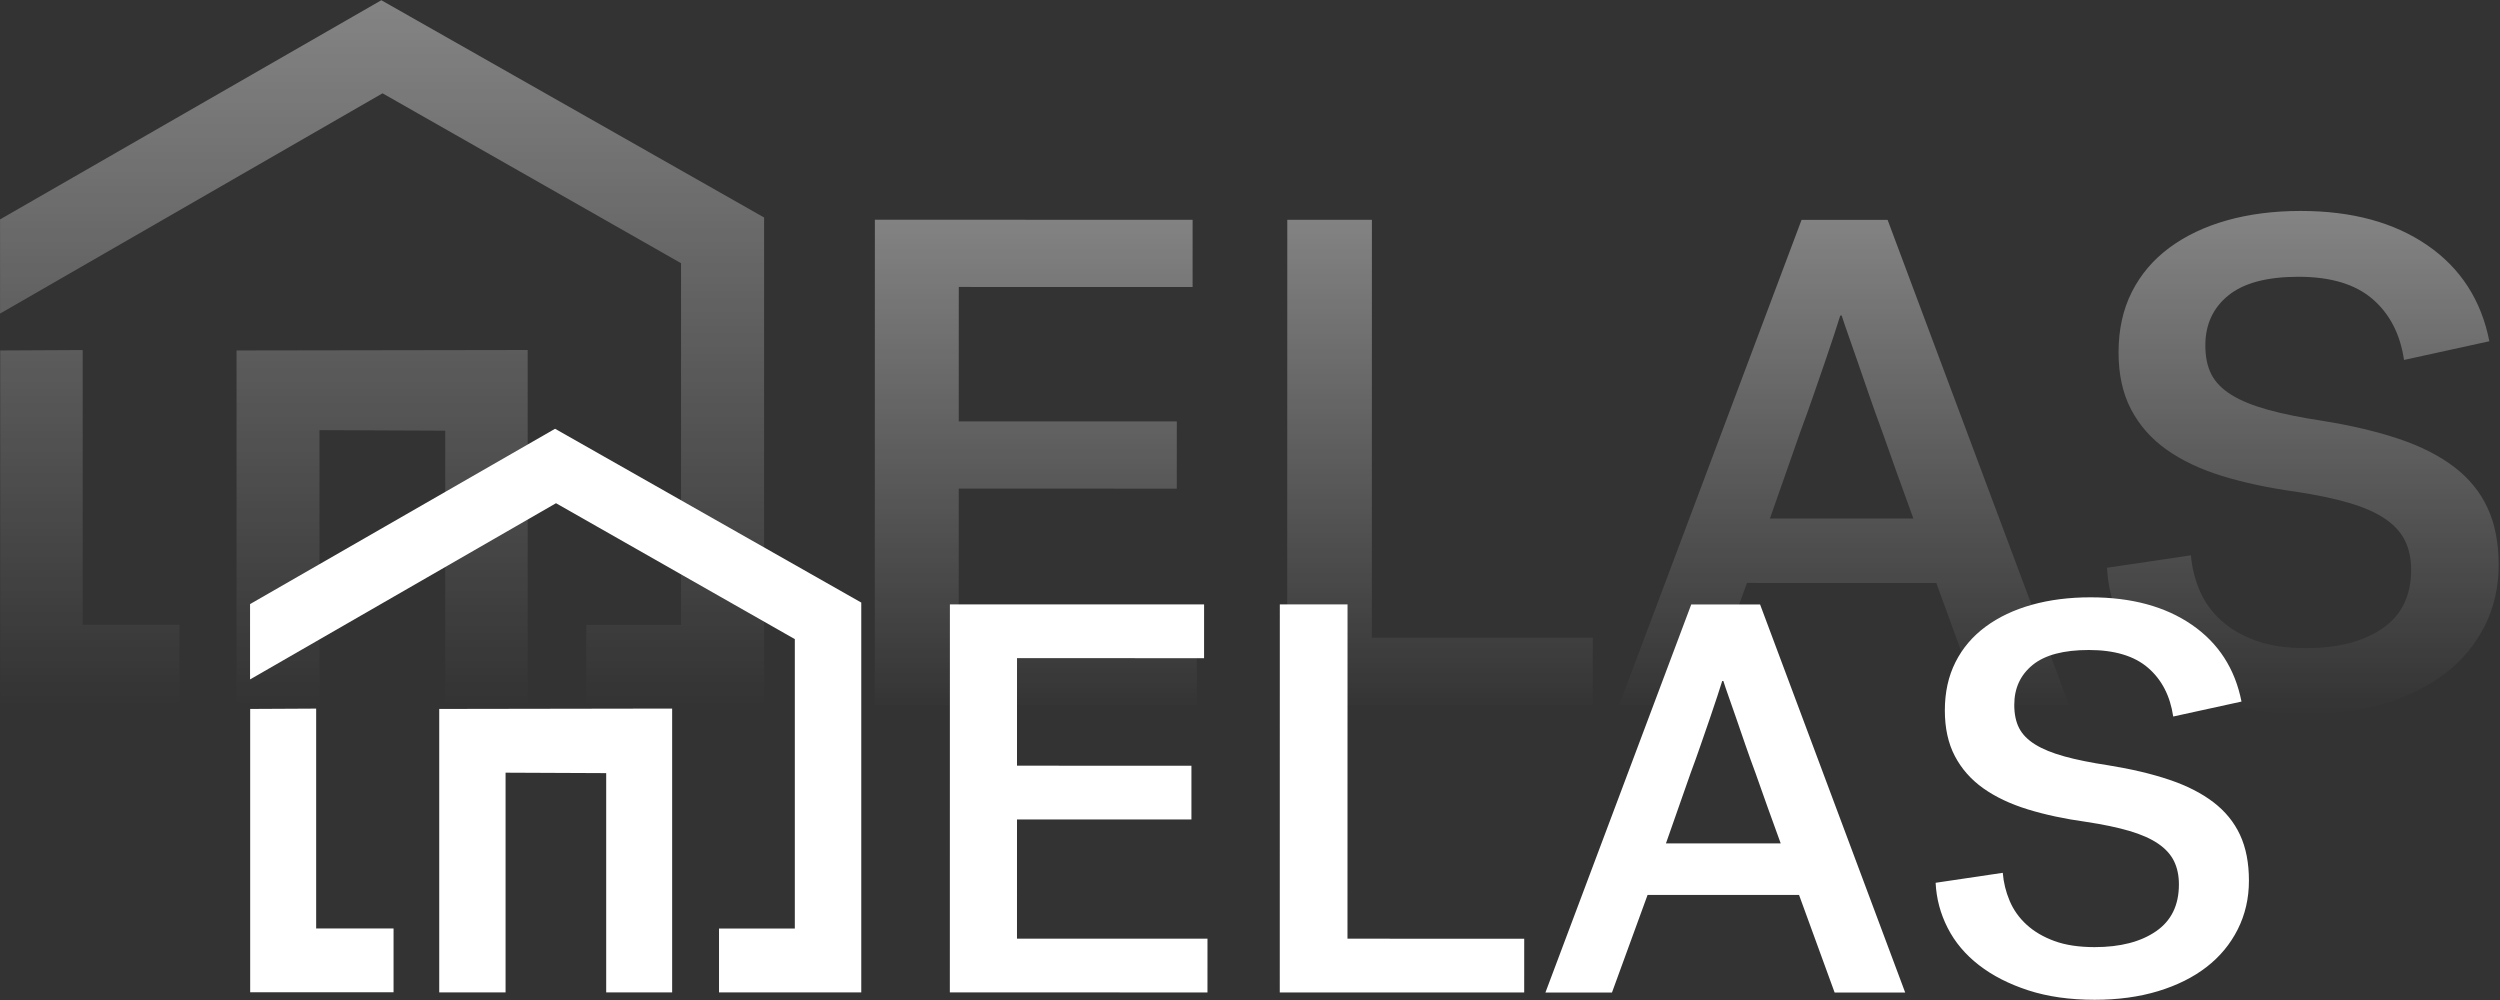 <?xml version="1.0" encoding="UTF-8"?>
<svg width="140px" height="56px" viewBox="0 0 140 56" version="1.1" xmlns="http://www.w3.org/2000/svg" xmlns:xlink="http://www.w3.org/1999/xlink">
    <rect x="0" y="0" width="140" height="56" fill="#333333" stroke="none"/>
    <!-- Generator: Sketch 46.1 (44463) - http://www.bohemiancoding.com/sketch -->
    <title>Logo</title>
    <desc>Created with Sketch.</desc>
    <defs>
        <linearGradient x1="139.623%" y1="-26.326%" x2="139.623%" y2="100%" id="linearGradient-1">
            <stop stop-color="#FFFFFF" offset="0%"></stop>
            <stop stop-color="#FFFFFF" stop-opacity="0" offset="100%"></stop>
        </linearGradient>
    </defs>
    <g id="Page-1" stroke="none" stroke-width="1" fill="none" fill-rule="evenodd">
        <g id="Logo" fill-rule="nonzero">
            <g id="Transparent" opacity="0.5" fill="url(#linearGradient-1)">
                <path d="M0.003,17.56 L0.003,12.286 L21.355,0.013 L42.789,12.18 L42.789,39.466 L32.831,39.466 L32.831,34.997 L38.138,34.997 L38.138,14.739 L21.422,5.225 L0.003,17.56 Z M17.891,39.47 L13.247,39.47 L13.247,19.626 L29.55,19.6 L29.55,39.469 L24.933,39.469 L24.933,24.118 L17.891,24.087 L17.891,39.47 Z M4.631,34.991 L10.048,34.991 L10.048,39.458 L0.012,39.458 L0.012,19.626 L4.631,19.602 L4.631,34.991 Z" id="Combined-Shape"></path>
                <path d="M132.858,16.742 C131.894,15.914 130.515,15.5 128.721,15.499 C126.954,15.499 125.642,15.848 124.784,16.547 C123.927,17.245 123.499,18.176 123.499,19.34 C123.499,19.987 123.612,20.53 123.84,20.97 C124.067,21.41 124.442,21.791 124.964,22.115 C125.486,22.438 126.169,22.716 127.013,22.949 C127.856,23.183 128.88,23.389 130.085,23.571 C131.692,23.83 133.111,24.166 134.343,24.58 C135.574,24.994 136.605,25.518 137.435,26.152 C138.265,26.786 138.888,27.549 139.302,28.442 C139.718,29.335 139.925,30.402 139.925,31.643 C139.924,32.885 139.663,34.023 139.141,35.058 C138.618,36.093 137.889,36.972 136.951,37.696 C136.014,38.42 134.883,38.983 133.557,39.384 C132.232,39.785 130.752,39.985 129.119,39.984 C127.378,39.984 125.832,39.764 124.48,39.324 C123.127,38.884 121.976,38.295 121.026,37.558 C120.075,36.821 119.346,35.954 118.837,34.958 C118.328,33.962 118.048,32.908 117.994,31.795 L122.693,31.098 C122.747,31.77 122.908,32.423 123.175,33.057 C123.443,33.691 123.838,34.247 124.36,34.726 C124.882,35.204 125.531,35.586 126.308,35.871 C127.084,36.156 128.021,36.298 129.119,36.298 C130.913,36.298 132.346,35.93 133.417,35.193 C134.488,34.456 135.024,33.363 135.024,31.914 C135.024,31.293 134.911,30.75 134.683,30.284 C134.456,29.819 134.087,29.411 133.579,29.062 C133.07,28.713 132.401,28.415 131.571,28.169 C130.741,27.923 129.723,27.71 128.518,27.529 C127.019,27.321 125.66,27.03 124.442,26.655 C123.223,26.28 122.186,25.788 121.329,25.18 C120.472,24.572 119.809,23.822 119.341,22.929 C118.873,22.036 118.638,20.969 118.639,19.727 C118.639,18.46 118.887,17.335 119.382,16.352 C119.878,15.369 120.581,14.541 121.491,13.869 C122.402,13.196 123.48,12.685 124.725,12.336 C125.97,11.987 127.342,11.813 128.842,11.813 C131.707,11.813 134.07,12.454 135.931,13.735 C137.792,15.016 138.95,16.807 139.404,19.11 L134.625,20.157 C134.411,18.708 133.822,17.57 132.858,16.742 L132.858,16.742 Z M105.383,24.11 C105.142,23.464 104.908,22.81 104.681,22.151 L104.038,20.288 C103.838,19.706 103.657,19.189 103.496,18.736 C103.336,18.283 103.215,17.927 103.135,17.669 L103.055,17.669 C102.974,17.927 102.86,18.283 102.713,18.736 C102.566,19.188 102.392,19.706 102.191,20.288 L101.548,22.15 C101.32,22.81 101.086,23.463 100.844,24.11 C100.309,25.636 99.733,27.279 99.116,29.038 L107.15,29.039 C106.507,27.279 105.918,25.637 105.383,24.11 L105.383,24.11 Z M110.924,39.477 L108.434,32.648 L97.831,32.646 L95.339,39.475 L90.68,39.474 L100.887,12.313 L105.706,12.314 L115.864,39.478 L110.924,39.477 Z M89.195,35.71 L89.194,39.474 L72.083,39.472 L72.088,12.309 L76.827,12.31 L76.824,35.708 L89.195,35.71 Z M53.692,16.07 L53.69,23.598 L65.901,23.6 L65.9,27.364 L53.69,27.362 L53.688,35.705 L67.023,35.707 L67.023,39.471 L48.988,39.468 L48.993,12.306 L66.786,12.308 L66.785,16.072 L53.692,16.07 Z" id="Fill-1"></path>
            </g>
            <g id="White" transform="translate(14, 24)" fill="#FFFFFF">
                <path d="M0.003,14.048 L0.003,9.829 L17.084,0.011 L34.231,9.744 L34.231,31.573 L26.265,31.573 L26.265,27.998 L30.51,27.998 L30.51,11.791 L17.137,4.18 L0.003,14.048 Z M14.312,31.576 L10.597,31.576 L10.597,15.701 L23.64,15.68 L23.64,31.575 L19.947,31.575 L19.947,19.295 L14.312,19.27 L14.312,31.576 Z M3.705,27.993 L8.039,27.993 L8.039,31.567 L0.01,31.567 L0.01,15.701 L3.705,15.682 L3.705,27.993 Z" id="Combined-Shape"></path>
                <path d="M106.286,13.393 C105.515,12.731 104.412,12.4 102.977,12.4 C101.563,12.399 100.513,12.679 99.828,13.237 C99.142,13.796 98.799,14.541 98.799,15.472 C98.799,15.99 98.89,16.424 99.072,16.776 C99.254,17.128 99.554,17.433 99.972,17.692 C100.389,17.951 100.935,18.173 101.61,18.36 C102.285,18.546 103.104,18.712 104.068,18.857 C105.354,19.064 106.489,19.333 107.474,19.664 C108.46,19.995 109.284,20.415 109.948,20.922 C110.612,21.429 111.11,22.04 111.442,22.754 C111.774,23.468 111.94,24.321 111.94,25.315 C111.94,26.308 111.73,27.219 111.313,28.046 C110.895,28.874 110.311,29.578 109.561,30.157 C108.811,30.736 107.906,31.186 106.846,31.507 C105.785,31.828 104.602,31.988 103.295,31.988 C101.902,31.987 100.665,31.811 99.584,31.459 C98.502,31.107 97.581,30.636 96.821,30.046 C96.06,29.457 95.476,28.763 95.07,27.966 C94.663,27.17 94.438,26.326 94.395,25.436 L98.155,24.878 C98.198,25.416 98.326,25.939 98.54,26.446 C98.754,26.953 99.07,27.398 99.488,27.781 C99.905,28.164 100.425,28.469 101.046,28.697 C101.667,28.925 102.417,29.038 103.295,29.039 C104.731,29.039 105.877,28.744 106.734,28.154 C107.591,27.565 108.019,26.69 108.019,25.531 C108.02,25.035 107.928,24.6 107.747,24.228 C107.565,23.855 107.27,23.529 106.863,23.25 C106.456,22.97 105.921,22.732 105.256,22.535 C104.593,22.339 103.778,22.168 102.815,22.023 C101.615,21.857 100.528,21.624 99.553,21.324 C98.579,21.024 97.749,20.63 97.063,20.144 C96.378,19.657 95.848,19.057 95.473,18.343 C95.098,17.629 94.911,16.775 94.911,15.782 C94.911,14.768 95.109,13.868 95.506,13.081 C95.902,12.295 96.465,11.633 97.193,11.095 C97.921,10.557 98.784,10.148 99.78,9.869 C100.776,9.59 101.874,9.45 103.074,9.45 C105.366,9.451 107.256,9.963 108.745,10.988 C110.233,12.013 111.16,13.446 111.524,15.288 L107.7,16.125 C107.528,14.966 107.057,14.056 106.286,13.393 L106.286,13.393 Z M84.307,19.288 C84.114,18.771 83.927,18.248 83.744,17.721 L83.231,16.23 C83.07,15.765 82.926,15.351 82.797,14.989 C82.669,14.627 82.572,14.342 82.508,14.135 L82.444,14.135 C82.379,14.342 82.288,14.626 82.17,14.989 C82.053,15.351 81.913,15.765 81.753,16.23 L81.238,17.72 C81.056,18.248 80.869,18.77 80.676,19.288 C80.247,20.509 79.786,21.823 79.293,23.23 L85.72,23.231 C85.206,21.824 84.735,20.509 84.307,19.288 L84.307,19.288 Z M88.739,31.582 L86.747,26.118 L78.264,26.117 L76.271,31.58 L72.544,31.58 L80.709,9.851 L84.565,9.851 L92.691,31.583 L88.739,31.582 Z M71.356,28.568 L71.355,31.579 L57.667,31.577 L57.67,9.847 L61.462,9.848 L61.459,28.567 L71.356,28.568 Z M42.953,12.856 L42.952,18.879 L52.72,18.88 L52.72,21.891 L42.952,21.89 L42.951,28.564 L53.619,28.566 L53.618,31.577 L39.191,31.575 L39.194,9.845 L53.429,9.847 L53.428,12.858 L42.953,12.856 Z" id="Fill-1"></path>
            </g>
        </g>
    </g>
</svg>